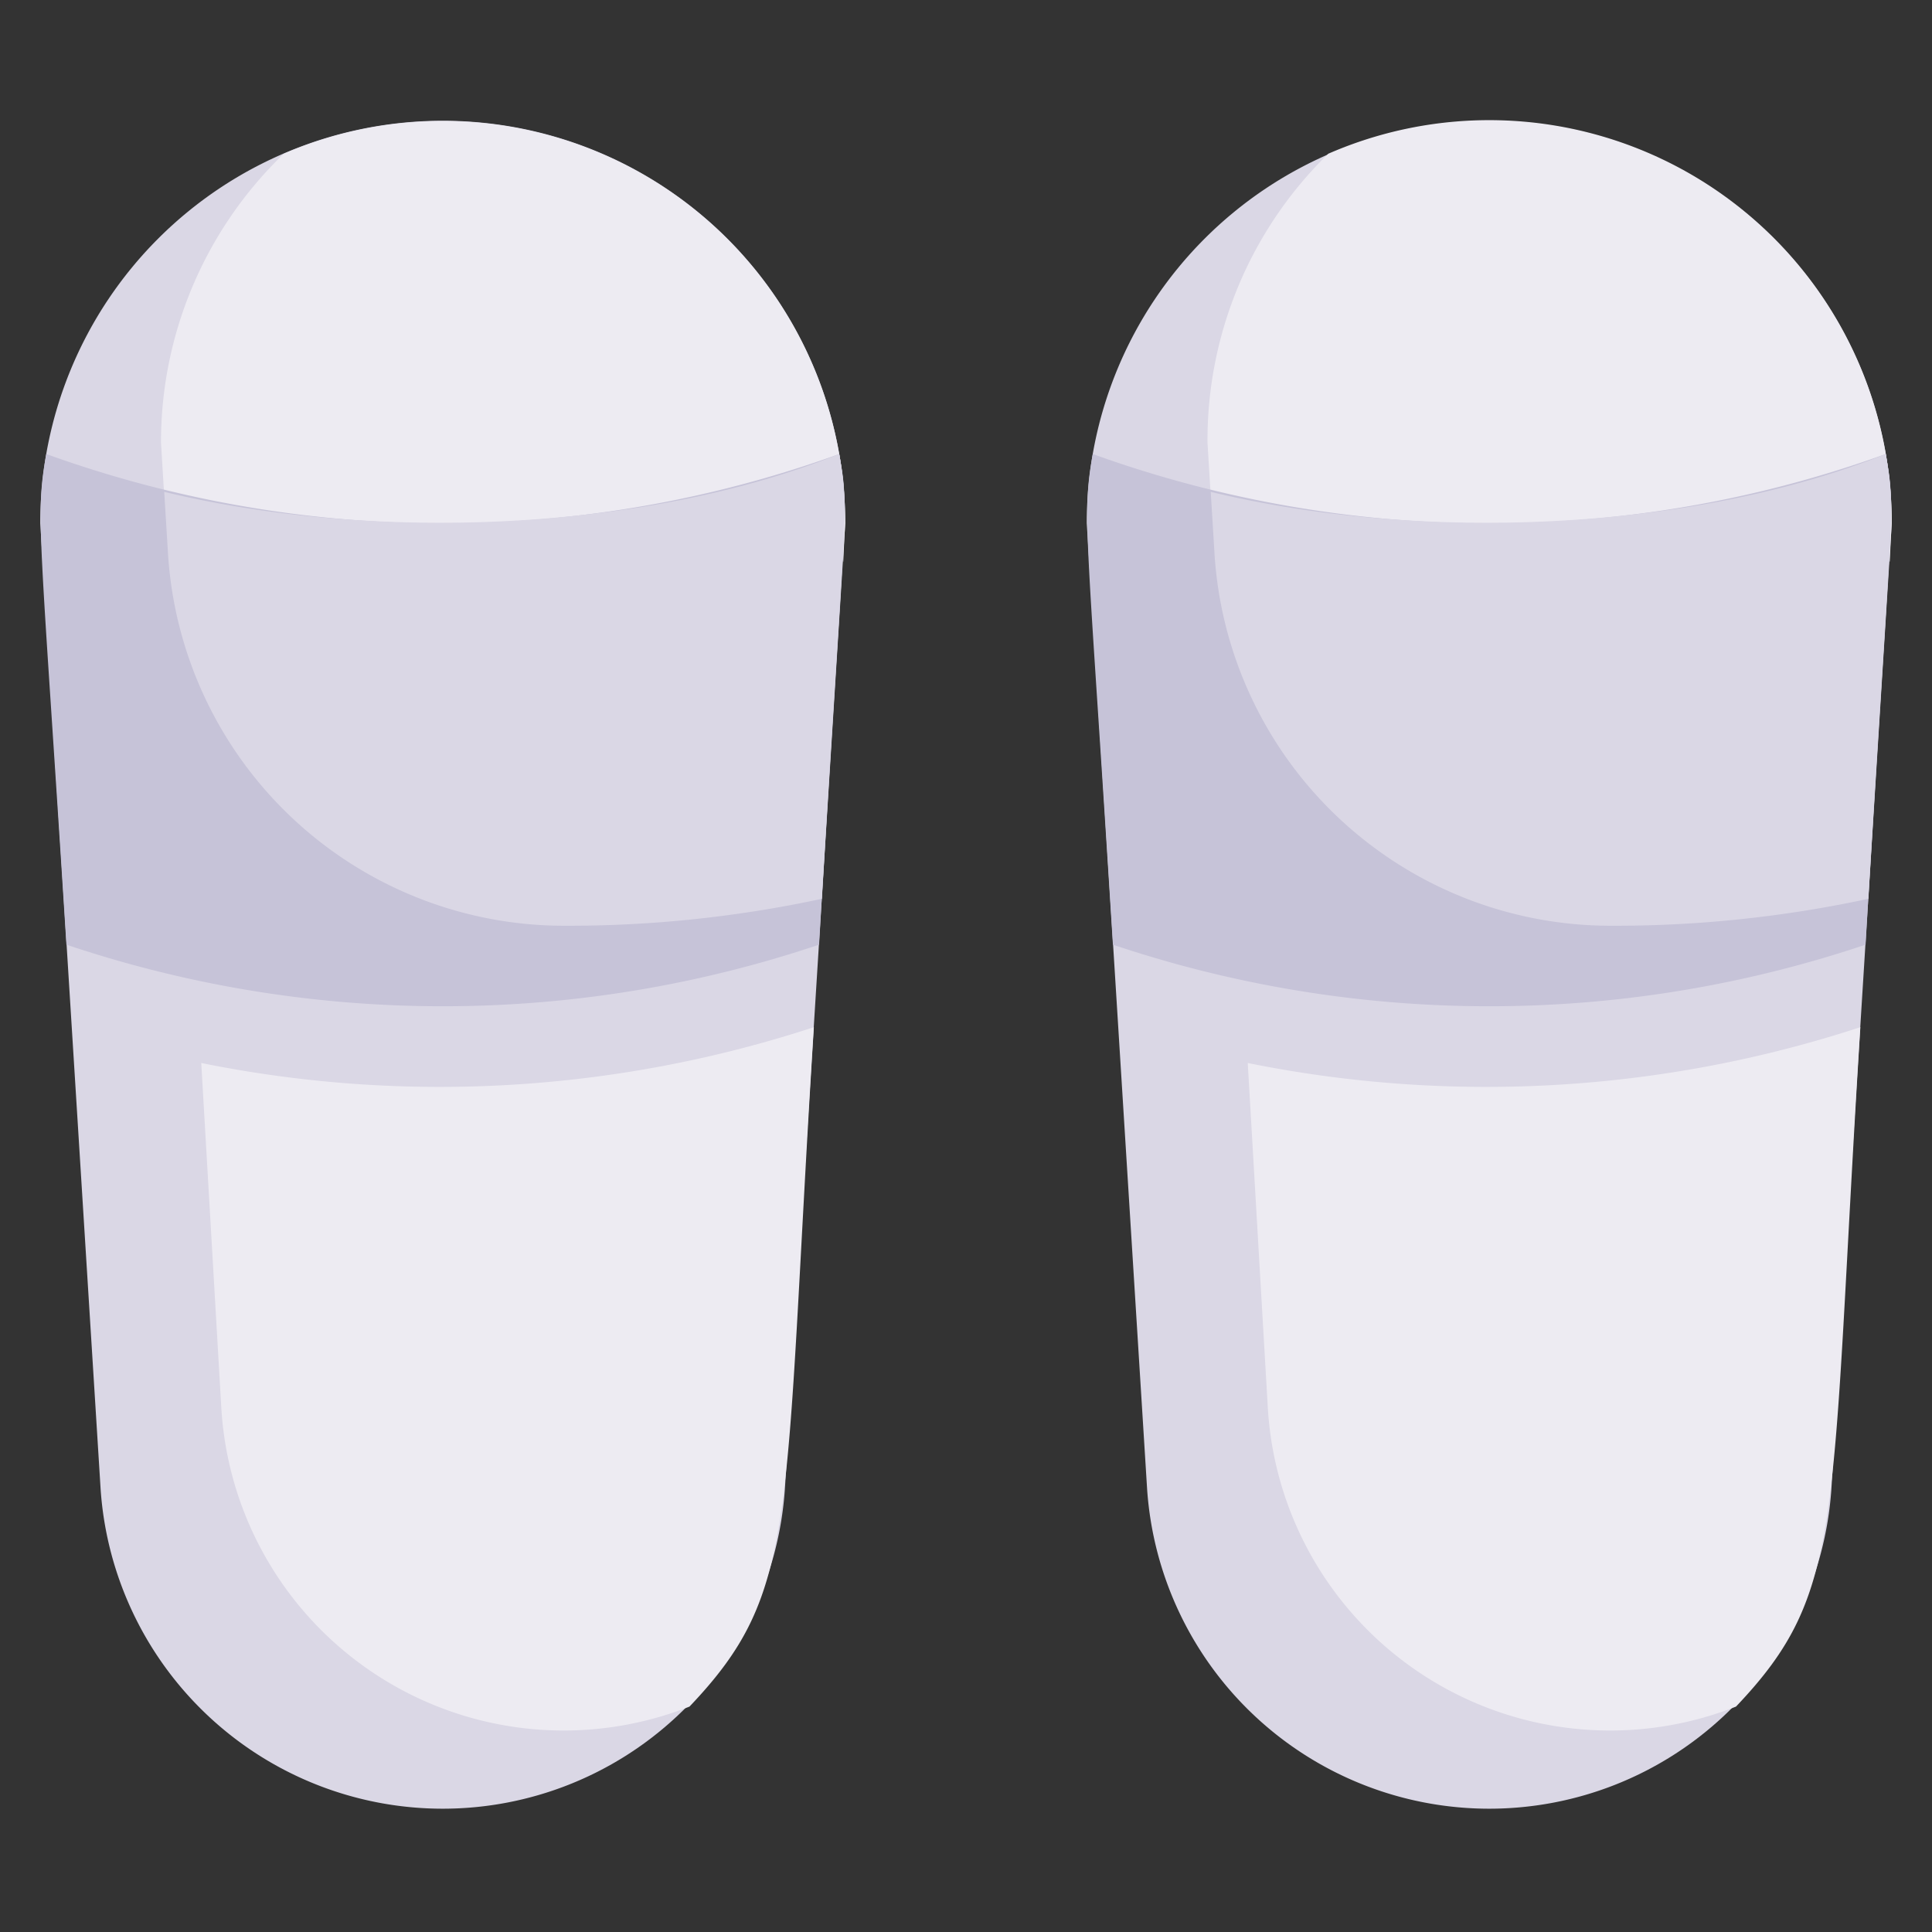 <svg xmlns="http://www.w3.org/2000/svg" viewBox="0 0 48 48"><rect x="0" y="0" width="48" height="48" fill="#333333" stroke="none"/><defs><style>.cls-1{fill:#dad7e5;}.cls-2{fill:#edebf2;}.cls-3{fill:#c6c3d8;}</style></defs><title>Flip Flop Hotel</title><g id="Flip_Flop_Hotel" data-name="Flip Flop Hotel"><path class="cls-1" d="M47,13,45.5,37a8.52,8.52,0,0,1-17,0L27,13a10,10,0,0,1,20,0Z"/><path class="cls-2" d="M46.22,25.52c-.77,12.35-.35,14-3.09,16.88A8.52,8.52,0,0,1,31.5,35L31,26.41A29.85,29.85,0,0,0,46.22,25.52Z"/><path class="cls-2" d="M47,13c-.09,1.46,0,1-.15.28-4.84,2-11.52,2.18-16.65,1L30,11a9.94,9.94,0,0,1,3-7.18A10,10,0,0,1,47,13Z"/><path class="cls-3" d="M46.35,23.47a29.33,29.33,0,0,1-18.7,0c-.64-10.3-.78-10.64-.5-12.19a29,29,0,0,0,19.7,0C47.11,12.74,47,12.29,46.35,23.47Z"/><path class="cls-1" d="M46.42,22.33A29.91,29.91,0,0,1,40,23a9.86,9.86,0,0,1-9.83-9.31l-.09-1.47c5.17,1.25,11.93,1,16.77-.94C47.1,12.71,47,12.49,46.42,22.33Z"/><path class="cls-1" d="M21,13,19.5,37a8.52,8.52,0,0,1-17,0L1,13a10,10,0,0,1,20,0Z"/><path class="cls-2" d="M20.22,25.52c-.77,12.35-.35,14-3.09,16.88A8.52,8.52,0,0,1,5.5,35L5,26.41A29.85,29.85,0,0,0,20.22,25.52Z"/><path class="cls-2" d="M21,13c-.09,1.46,0,1-.15.28-4.84,2-11.52,2.18-16.65,1L4,11A9.94,9.94,0,0,1,7.05,3.82,10,10,0,0,1,21,13Z"/><path class="cls-3" d="M20.35,23.47a29.33,29.33,0,0,1-18.7,0C1,13.17.87,12.83,1.15,11.28a29,29,0,0,0,19.7,0C21.11,12.74,21,12.29,20.35,23.47Z"/><path class="cls-1" d="M20.42,22.33A29.91,29.91,0,0,1,14,23a9.86,9.86,0,0,1-9.83-9.31l-.09-1.47c5.17,1.25,11.93,1,16.77-.94C21.1,12.71,21,12.49,20.42,22.33Z"/></g></svg>